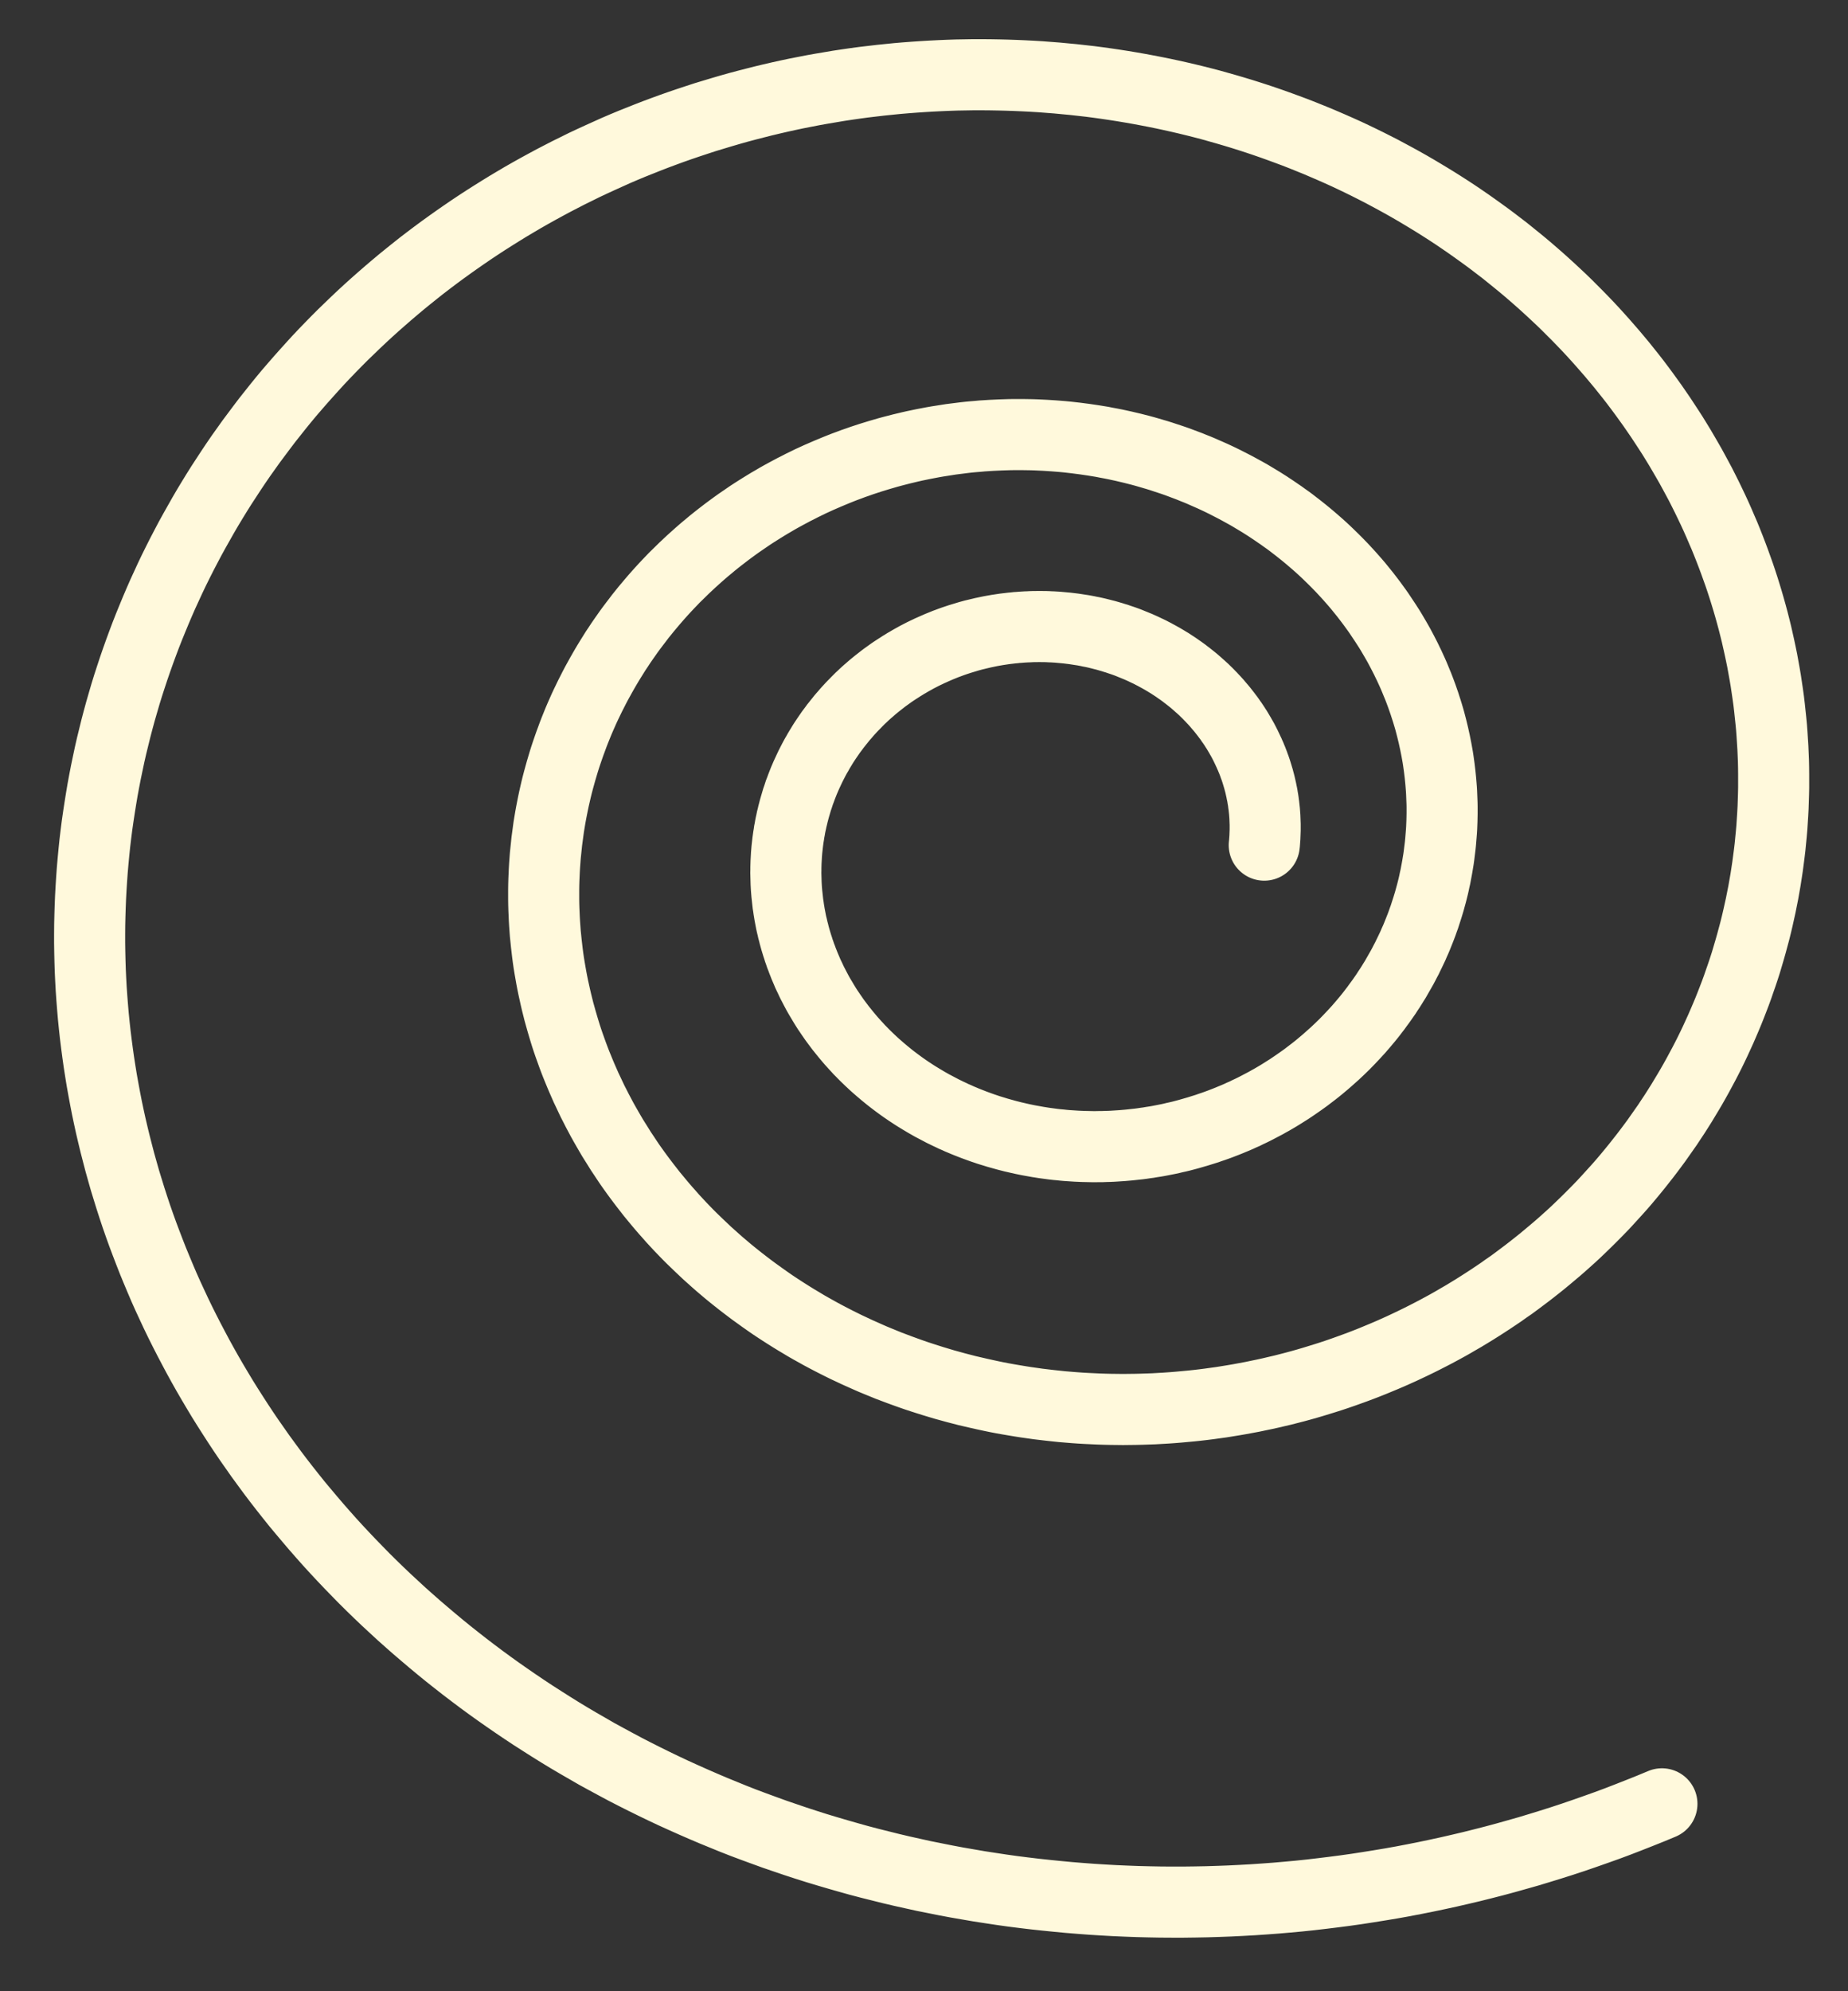 <svg width="26" height="28" viewBox="0 0 26 28" fill="none" xmlns="http://www.w3.org/2000/svg">
<rect x="0" y="0" width="26" height="28" fill="#333333" stroke="none"/>
<path d="M17.787 11.884L17.79 11.858L17.792 11.832L17.794 11.805L17.796 11.779L17.797 11.752L17.798 11.726L17.799 11.699L17.8 11.673L17.8 11.646L17.8 11.62L17.8 11.593L17.799 11.566L17.798 11.539L17.797 11.513L17.796 11.486L17.794 11.459L17.792 11.432L17.79 11.406L17.787 11.379L17.784 11.352L17.781 11.325L17.777 11.299L17.774 11.272L17.77 11.245L17.765 11.218L17.761 11.191L17.756 11.165L17.75 11.138L17.745 11.111L17.739 11.085L17.733 11.058L17.727 11.032L17.72 11.005L17.713 10.979L17.706 10.952L17.698 10.926L17.69 10.899L17.682 10.873L17.674 10.847L17.665 10.82L17.656 10.794L17.646 10.768L17.637 10.742L17.627 10.716L17.617 10.69L17.606 10.664L17.596 10.639L17.584 10.613L17.573 10.587L17.561 10.562L17.549 10.536L17.537 10.511L17.525 10.486L17.512 10.46L17.499 10.435L17.486 10.41L17.472 10.385L17.458 10.361L17.444 10.336L17.429 10.311L17.415 10.287L17.4 10.262L17.384 10.238L17.369 10.214L17.353 10.19L17.337 10.166L17.32 10.143L17.304 10.119L17.287 10.095L17.269 10.072L17.252 10.049L17.234 10.026L17.216 10.003L17.198 9.98L17.179 9.957L17.16 9.935L17.141 9.913L17.122 9.89L17.102 9.868L17.083 9.847L17.062 9.825L17.042 9.803L17.021 9.782L17.001 9.761L16.98 9.74L16.958 9.719L16.937 9.698L16.915 9.678L16.893 9.658L16.87 9.638L16.848 9.618L16.825 9.598L16.802 9.578L16.779 9.559L16.755 9.54L16.731 9.521L16.707 9.502L16.683 9.484L16.659 9.465L16.634 9.447L16.609 9.429L16.584 9.412L16.559 9.394L16.534 9.377L16.508 9.36L16.482 9.343L16.456 9.326L16.429 9.31L16.403 9.294L16.376 9.278L16.349 9.262L16.322 9.247L16.295 9.232L16.267 9.217L16.24 9.202L16.212 9.188L16.184 9.173L16.155 9.159L16.127 9.146L16.098 9.132L16.07 9.119L16.041 9.106L16.012 9.093L15.982 9.081L15.953 9.069L15.923 9.057L15.894 9.045L15.864 9.033L15.834 9.022L15.803 9.011L15.773 9.001L15.743 8.991L15.712 8.98L15.681 8.971L15.65 8.961L15.619 8.952L15.588 8.943L15.557 8.934L15.525 8.926L15.494 8.918L15.462 8.91L15.43 8.902L15.399 8.895L15.367 8.888L15.334 8.882L15.302 8.875L15.27 8.869L15.238 8.863L15.205 8.858L15.172 8.853L15.14 8.848L15.107 8.843L15.074 8.839L15.041 8.835L15.008 8.831L14.975 8.828L14.942 8.825L14.909 8.822L14.876 8.819L14.842 8.817L14.809 8.815L14.775 8.814L14.742 8.812L14.709 8.811L14.675 8.811L14.641 8.81L14.608 8.81L14.574 8.811L14.54 8.811L14.507 8.812L14.473 8.814L14.439 8.815L14.405 8.817L14.372 8.819L14.338 8.822L14.304 8.824L14.27 8.828L14.236 8.831L14.203 8.835L14.169 8.839L14.135 8.843L14.101 8.848L14.068 8.853L14.034 8.858L14 8.864L13.966 8.87L13.933 8.876L13.899 8.883L13.866 8.89L13.832 8.897L13.799 8.905L13.765 8.913L13.732 8.921L13.698 8.929L13.665 8.938L13.632 8.947L13.599 8.957L13.566 8.967L13.533 8.977L13.5 8.987L13.467 8.998L13.434 9.009L13.402 9.02L13.369 9.032L13.337 9.044L13.304 9.056L13.272 9.069L13.24 9.082L13.208 9.095L13.176 9.109L13.144 9.123L13.113 9.137L13.081 9.151L13.05 9.166L13.018 9.181L12.987 9.196L12.956 9.212L12.925 9.228L12.894 9.244L12.864 9.261L12.833 9.278L12.803 9.295L12.773 9.313L12.743 9.33L12.713 9.349L12.683 9.367L12.654 9.386L12.624 9.405L12.595 9.424L12.566 9.443L12.537 9.463L12.509 9.483L12.48 9.504L12.452 9.524L12.424 9.545L12.396 9.567L12.369 9.588L12.341 9.61L12.314 9.632L12.287 9.654L12.26 9.677L12.234 9.7L12.207 9.723L12.181 9.746L12.155 9.77L12.13 9.794L12.104 9.818L12.079 9.843L12.054 9.868L12.03 9.893L12.005 9.918L11.981 9.943L11.957 9.969L11.933 9.995L11.91 10.021L11.887 10.048L11.864 10.074L11.841 10.101L11.819 10.129L11.797 10.156L11.775 10.184L11.753 10.211L11.732 10.24L11.711 10.268L11.69 10.296L11.67 10.325L11.65 10.354L11.63 10.383L11.61 10.413L11.591 10.442L11.572 10.472L11.554 10.502L11.535 10.533L11.517 10.563L11.5 10.594L11.482 10.624L11.465 10.655L11.448 10.687L11.432 10.718L11.416 10.749L11.4 10.781L11.385 10.813L11.37 10.845L11.355 10.877L11.34 10.91L11.326 10.943L11.312 10.975L11.299 11.008L11.286 11.041L11.273 11.075L11.261 11.108L11.248 11.141L11.237 11.175L11.226 11.209L11.214 11.243L11.204 11.277L11.194 11.311L11.184 11.345L11.174 11.38L11.165 11.415L11.156 11.449L11.148 11.484L11.139 11.519L11.132 11.554L11.124 11.589L11.117 11.624L11.111 11.66L11.104 11.695L11.099 11.731L11.093 11.766L11.088 11.802L11.083 11.838L11.079 11.873L11.075 11.909L11.071 11.945L11.068 11.982L11.065 12.018L11.063 12.054L11.061 12.09L11.059 12.126L11.058 12.163L11.057 12.199L11.057 12.236L11.056 12.272L11.057 12.309L11.058 12.345L11.059 12.382L11.06 12.418L11.062 12.455L11.064 12.492L11.067 12.528L11.07 12.565L11.074 12.601L11.078 12.638L11.082 12.675L11.086 12.711L11.092 12.748L11.097 12.785L11.103 12.821L11.109 12.858L11.116 12.895L11.123 12.931L11.13 12.968L11.138 13.004L11.147 13.04L11.155 13.077L11.165 13.113L11.174 13.15L11.184 13.186L11.194 13.222L11.205 13.258L11.216 13.294L11.228 13.33L11.239 13.366L11.252 13.402L11.264 13.438L11.278 13.473L11.291 13.509L11.305 13.544L11.319 13.58L11.334 13.615L11.349 13.65L11.364 13.686L11.38 13.72L11.397 13.755L11.413 13.79L11.43 13.825L11.448 13.859L11.466 13.894L11.484 13.928L11.502 13.962L11.521 13.996L11.541 14.03L11.561 14.063L11.581 14.097L11.601 14.13L11.622 14.164L11.643 14.197L11.665 14.229L11.687 14.262L11.71 14.295L11.732 14.327L11.755 14.359L11.779 14.391L11.803 14.423L11.827 14.455L11.852 14.486L11.877 14.517L11.902 14.548L11.928 14.579L11.954 14.61L11.98 14.64L12.007 14.67L12.034 14.7L12.062 14.73L12.089 14.76L12.118 14.789L12.146 14.818L12.175 14.847L12.204 14.875L12.234 14.904L12.264 14.932L12.294 14.96L12.324 14.987L12.355 15.014L12.386 15.041L12.418 15.068L12.45 15.095L12.482 15.121L12.514 15.147L12.547 15.173L12.58 15.198L12.613 15.223L12.647 15.248L12.681 15.273L12.715 15.297L12.75 15.321L12.785 15.345L12.82 15.368L12.855 15.391L12.891 15.414L12.927 15.436L12.963 15.458L13 15.48L13.037 15.502L13.074 15.523L13.111 15.544L13.149 15.564L13.187 15.584L13.225 15.604L13.263 15.624L13.302 15.643L13.341 15.662L13.38 15.68L13.419 15.699L13.459 15.716L13.498 15.734L13.539 15.751L13.579 15.768L13.619 15.784L13.66 15.8L13.701 15.816L13.742 15.831L13.783 15.846L13.825 15.861L13.867 15.875L13.908 15.889L13.95 15.902L13.993 15.915L14.035 15.928L14.078 15.94L14.121 15.952L14.164 15.964L14.207 15.975L14.25 15.986L14.294 15.996L14.337 16.006L14.381 16.016L14.425 16.025L14.469 16.034L14.513 16.042L14.558 16.05L14.602 16.058L14.647 16.065L14.691 16.072L14.736 16.078L14.781 16.084L14.826 16.09L14.871 16.095L14.917 16.099L14.962 16.104L15.007 16.108L15.053 16.111L15.098 16.114L15.144 16.117L15.19 16.119L15.236 16.121L15.282 16.122L15.328 16.123L15.374 16.124L15.42 16.124L15.466 16.123L15.512 16.123L15.558 16.121L15.604 16.12L15.65 16.118L15.697 16.115L15.743 16.112L15.789 16.109L15.835 16.105L15.882 16.101L15.928 16.096L15.974 16.091L16.021 16.086L16.067 16.08L16.113 16.073L16.159 16.067L16.205 16.059L16.252 16.052L16.298 16.044L16.344 16.035L16.39 16.026L16.436 16.017L16.482 16.007L16.527 15.996L16.573 15.986L16.619 15.975L16.665 15.963L16.71 15.951L16.756 15.938L16.801 15.925L16.846 15.912L16.891 15.898L16.936 15.884L16.981 15.87L17.026 15.854L17.071 15.839L17.116 15.823L17.16 15.807L17.204 15.79L17.248 15.773L17.293 15.755L17.336 15.737L17.38 15.719L17.424 15.7L17.467 15.68L17.511 15.661L17.553 15.64L17.596 15.62L17.639 15.599L17.682 15.577L17.724 15.555L17.766 15.533L17.808 15.511L17.85 15.487L17.892 15.464L17.933 15.44L17.974 15.416L18.015 15.391L18.055 15.366L18.096 15.34L18.136 15.315L18.176 15.288L18.216 15.261L18.255 15.234L18.294 15.207L18.333 15.179L18.372 15.151L18.41 15.122L18.448 15.093L18.486 15.064L18.524 15.034L18.561 15.004L18.598 14.973L18.635 14.942L18.671 14.911L18.707 14.879L18.743 14.847L18.779 14.815L18.814 14.782L18.849 14.749L18.883 14.716L18.918 14.682L18.951 14.648L18.985 14.613L19.018 14.578L19.051 14.543L19.083 14.508L19.116 14.472L19.147 14.436L19.179 14.399L19.21 14.362L19.241 14.325L19.271 14.288L19.301 14.25L19.33 14.212L19.36 14.173L19.388 14.134L19.417 14.095L19.445 14.056L19.472 14.017L19.5 13.977L19.526 13.936L19.553 13.896L19.579 13.855L19.604 13.814L19.63 13.773L19.654 13.731L19.678 13.689L19.702 13.647L19.726 13.605L19.749 13.562L19.771 13.519L19.794 13.476L19.815 13.432L19.836 13.389L19.857 13.345L19.878 13.301L19.897 13.256L19.917 13.212L19.936 13.167L19.954 13.122L19.972 13.077L19.99 13.031L20.007 12.986L20.023 12.94L20.04 12.894L20.055 12.847L20.07 12.801L20.085 12.754L20.099 12.708L20.113 12.661L20.126 12.613L20.139 12.566L20.151 12.519L20.163 12.471L20.174 12.423L20.184 12.375L20.195 12.327L20.204 12.279L20.213 12.231L20.222 12.182L20.23 12.133L20.238 12.085L20.245 12.036L20.251 11.987L20.257 11.938L20.263 11.889L20.268 11.839L20.272 11.79L20.276 11.741L20.28 11.691L20.283 11.642L20.285 11.592L20.287 11.542L20.288 11.492L20.289 11.442L20.289 11.392L20.289 11.342L20.288 11.292L20.286 11.242L20.284 11.192L20.282 11.142L20.279 11.092L20.275 11.042L20.271 10.992L20.266 10.941L20.261 10.891L20.255 10.841L20.249 10.791L20.242 10.741L20.235 10.691L20.227 10.64L20.218 10.59L20.209 10.54L20.199 10.49L20.189 10.44L20.178 10.39L20.167 10.34L20.155 10.29L20.143 10.241L20.13 10.191L20.117 10.141L20.103 10.092L20.088 10.042L20.073 9.993L20.057 9.944L20.041 9.894L20.024 9.845L20.007 9.796L19.989 9.747L19.971 9.699L19.952 9.65L19.932 9.602L19.912 9.553L19.892 9.505L19.871 9.457L19.849 9.409L19.827 9.361L19.804 9.314L19.781 9.266L19.757 9.219L19.733 9.172L19.708 9.125L19.683 9.078L19.657 9.032L19.63 8.985L19.603 8.939L19.576 8.893L19.548 8.847L19.519 8.802L19.49 8.757L19.46 8.712L19.43 8.667L19.4 8.622L19.369 8.578L19.337 8.534L19.305 8.49L19.272 8.446L19.239 8.403L19.206 8.36L19.171 8.317L19.137 8.275L19.102 8.232L19.066 8.19L19.03 8.149L18.993 8.107L18.956 8.066L18.919 8.026L18.881 7.985L18.842 7.945L18.803 7.905L18.764 7.866L18.724 7.827L18.684 7.788L18.643 7.749L18.602 7.711L18.56 7.673L18.518 7.636L18.475 7.599L18.432 7.562L18.389 7.526L18.345 7.49L18.3 7.454L18.256 7.419L18.21 7.384L18.165 7.349L18.119 7.315L18.072 7.282L18.025 7.248L17.978 7.216L17.93 7.183L17.882 7.151L17.834 7.119L17.785 7.088L17.736 7.057L17.686 7.027L17.636 6.997L17.586 6.967L17.535 6.938L17.484 6.91L17.433 6.882L17.381 6.854L17.329 6.827L17.276 6.8L17.223 6.773L17.17 6.747L17.117 6.722L17.063 6.697L17.009 6.673L16.954 6.649L16.9 6.625L16.845 6.602L16.789 6.58L16.733 6.557L16.677 6.536L16.621 6.515L16.565 6.494L16.508 6.474L16.451 6.455L16.393 6.436L16.336 6.417L16.278 6.399L16.22 6.382L16.162 6.365L16.103 6.348L16.044 6.332L15.985 6.317L15.926 6.302L15.866 6.288L15.807 6.274L15.747 6.261L15.687 6.248L15.626 6.236L15.566 6.225L15.505 6.213L15.444 6.203L15.383 6.193L15.322 6.184L15.261 6.175L15.199 6.167L15.138 6.159L15.076 6.152L15.014 6.145L14.952 6.139L14.89 6.134L14.827 6.129L14.765 6.125L14.702 6.121L14.64 6.118L14.577 6.115L14.514 6.113L14.451 6.112L14.388 6.111L14.325 6.111L14.262 6.111L14.199 6.112L14.136 6.114L14.073 6.116L14.009 6.119L13.946 6.122L13.883 6.126L13.819 6.13L13.756 6.136L13.693 6.141L13.629 6.147L13.566 6.154L13.503 6.162L13.439 6.17L13.376 6.178L13.313 6.188L13.25 6.198L13.186 6.208L13.123 6.219L13.06 6.231L12.997 6.243L12.934 6.256L12.871 6.269L12.809 6.283L12.746 6.298L12.683 6.313L12.621 6.329L12.559 6.345L12.496 6.362L12.434 6.38L12.372 6.398L12.31 6.417L12.248 6.436L12.187 6.456L12.126 6.476L12.064 6.498L12.003 6.519L11.942 6.542L11.882 6.564L11.821 6.588L11.761 6.612L11.701 6.637L11.641 6.662L11.581 6.688L11.521 6.714L11.462 6.741L11.403 6.768L11.344 6.797L11.286 6.825L11.228 6.855L11.17 6.884L11.112 6.915L11.054 6.946L10.997 6.977L10.94 7.009L10.884 7.042L10.827 7.075L10.771 7.109L10.716 7.143L10.66 7.178L10.605 7.213L10.55 7.249L10.496 7.286L10.442 7.323L10.388 7.36L10.335 7.398L10.282 7.437L10.229 7.476L10.177 7.516L10.125 7.556L10.073 7.597L10.022 7.638L9.972 7.68L9.921 7.722L9.871 7.765L9.822 7.808L9.773 7.852L9.724 7.896L9.676 7.941L9.628 7.986L9.581 8.032L9.534 8.078L9.487 8.124L9.441 8.172L9.396 8.219L9.351 8.267L9.306 8.316L9.262 8.365L9.219 8.414L9.176 8.464L9.133 8.515L9.091 8.565L9.049 8.617L9.008 8.668L8.968 8.721L8.928 8.773L8.888 8.826L8.849 8.879L8.811 8.933L8.773 8.987L8.735 9.042L8.699 9.097L8.662 9.152L8.627 9.208L8.592 9.264L8.557 9.321L8.523 9.378L8.49 9.435L8.457 9.493L8.425 9.551L8.393 9.609L8.362 9.668L8.332 9.727L8.302 9.786L8.273 9.846L8.244 9.906L8.216 9.966L8.189 10.027L8.162 10.088L8.136 10.149L8.111 10.211L8.086 10.273L8.062 10.335L8.039 10.398L8.016 10.46L7.994 10.523L7.972 10.587L7.951 10.65L7.931 10.714L7.912 10.778L7.893 10.842L7.875 10.907L7.857 10.972L7.84 11.037L7.824 11.102L7.809 11.167L7.794 11.233L7.78 11.299L7.767 11.364L7.754 11.431L7.742 11.497L7.731 11.563L7.72 11.63L7.711 11.697L7.702 11.764L7.693 11.831L7.686 11.899L7.679 11.966L7.672 12.034L7.667 12.101L7.662 12.169L7.658 12.237L7.655 12.305L7.652 12.373L7.65 12.441L7.649 12.51L7.649 12.578L7.649 12.646L7.65 12.715L7.652 12.783L7.655 12.852L7.658 12.921L7.662 12.989L7.667 13.058L7.672 13.127L7.679 13.195L7.686 13.264L7.694 13.333L7.702 13.402L7.711 13.47L7.721 13.539L7.732 13.607L7.744 13.676L7.756 13.745L7.769 13.813L7.783 13.882L7.798 13.95L7.813 14.018L7.829 14.087L7.846 14.155L7.863 14.223L7.882 14.291L7.901 14.359L7.921 14.427L7.941 14.494L7.962 14.562L7.984 14.629L8.007 14.696L8.031 14.763L8.055 14.83L8.08 14.897L8.106 14.964L8.133 15.03L8.16 15.096L8.188 15.162L8.217 15.228L8.246 15.294L8.277 15.359L8.308 15.425L8.339 15.49L8.372 15.554L8.405 15.619L8.439 15.683L8.473 15.747L8.509 15.811L8.545 15.874L8.582 15.938L8.619 16.001L8.658 16.063L8.697 16.125L8.736 16.188L8.777 16.249L8.818 16.311L8.859 16.372L8.902 16.433L8.945 16.493L8.989 16.553L9.034 16.613L9.079 16.672L9.125 16.731L9.171 16.79L9.219 16.848L9.267 16.906L9.315 16.963L9.365 17.021L9.415 17.077L9.465 17.134L9.516 17.189L9.568 17.245L9.621 17.3L9.674 17.355L9.728 17.409L9.783 17.462L9.838 17.515L9.894 17.568L9.95 17.621L10.007 17.672L10.065 17.724L10.123 17.775L10.182 17.825L10.241 17.875L10.301 17.924L10.362 17.973L10.423 18.021L10.485 18.069L10.547 18.116L10.61 18.163L10.674 18.209L10.738 18.255L10.802 18.3L10.867 18.345L10.933 18.389L10.999 18.432L11.066 18.475L11.133 18.517L11.201 18.559L11.27 18.6L11.338 18.641L11.408 18.681L11.478 18.72L11.548 18.759L11.619 18.797L11.69 18.834L11.762 18.871L11.834 18.907L11.907 18.943L11.98 18.977L12.054 19.012L12.128 19.045L12.202 19.078L12.277 19.111L12.352 19.142L12.428 19.173L12.504 19.204L12.581 19.233L12.658 19.262L12.735 19.29L12.813 19.318L12.891 19.345L12.97 19.371L13.048 19.396L13.127 19.421L13.207 19.445L13.287 19.469L13.367 19.491L13.447 19.513L13.528 19.534L13.609 19.555L13.691 19.574L13.773 19.593L13.854 19.611L13.937 19.629L14.019 19.646L14.102 19.662L14.185 19.677L14.268 19.691L14.352 19.705L14.435 19.718L14.52 19.73L14.604 19.742L14.688 19.752L14.773 19.762L14.857 19.771L14.942 19.78L15.027 19.787L15.113 19.794L15.198 19.8L15.284 19.805L15.369 19.809L15.455 19.813L15.541 19.816L15.627 19.818L15.713 19.819L15.8 19.82L15.886 19.819L15.973 19.818L16.059 19.816L16.146 19.813L16.232 19.81L16.319 19.805L16.406 19.8L16.492 19.794L16.579 19.787L16.666 19.779L16.753 19.771L16.839 19.762L16.926 19.752L17.013 19.741L17.099 19.729L17.186 19.717L17.273 19.703L17.359 19.689L17.446 19.674L17.532 19.658L17.618 19.642L17.704 19.624L17.791 19.606L17.877 19.587L17.962 19.567L18.048 19.547L18.134 19.525L18.219 19.503L18.304 19.48L18.389 19.456L18.474 19.431L18.559 19.405L18.643 19.379L18.728 19.352L18.812 19.324L18.896 19.295L18.98 19.265L19.063 19.235L19.146 19.204L19.229 19.172L19.312 19.139L19.394 19.105L19.476 19.071L19.558 19.036L19.639 19L19.721 18.963L19.802 18.925L19.882 18.887L19.962 18.848L20.042 18.808L20.122 18.767L20.201 18.726L20.279 18.684L20.358 18.641L20.436 18.597L20.513 18.552L20.591 18.507L20.667 18.461L20.744 18.414L20.82 18.366L20.895 18.318L20.97 18.269L21.045 18.219L21.119 18.169L21.192 18.117L21.266 18.066L21.338 18.013L21.41 17.959L21.482 17.905L21.553 17.85L21.624 17.794L21.694 17.738L21.763 17.681L21.832 17.623L21.901 17.565L21.969 17.506L22.036 17.446L22.103 17.386L22.169 17.325L22.234 17.263L22.299 17.2L22.363 17.137L22.427 17.073L22.49 17.009L22.553 16.944L22.614 16.878L22.675 16.811L22.736 16.744L22.796 16.677L22.855 16.609L22.913 16.54L22.971 16.47L23.028 16.4L23.084 16.329L23.14 16.258L23.195 16.186L23.249 16.114L23.303 16.041L23.355 15.967L23.407 15.893L23.459 15.819L23.509 15.743L23.559 15.668L23.608 15.591L23.656 15.515L23.703 15.437L23.75 15.359L23.796 15.281L23.841 15.202L23.885 15.123L23.928 15.043L23.971 14.963L24.013 14.882L24.054 14.801L24.094 14.719L24.133 14.637L24.171 14.554L24.209 14.471L24.245 14.388L24.281 14.304L24.316 14.22L24.35 14.135L24.383 14.05L24.416 13.964L24.447 13.879L24.477 13.792L24.507 13.706L24.536 13.619L24.564 13.532L24.59 13.444L24.616 13.356L24.641 13.268L24.665 13.179L24.689 13.09L24.711 13.001L24.732 12.912L24.752 12.822L24.772 12.732L24.79 12.641L24.808 12.551L24.824 12.46L24.84 12.369L24.854 12.278L24.868 12.186L24.88 12.095L24.892 12.003L24.903 11.911L24.912 11.818L24.921 11.726L24.929 11.633L24.935 11.54L24.941 11.447L24.946 11.354L24.949 11.261L24.952 11.168L24.954 11.074L24.954 10.981L24.954 10.887L24.953 10.793L24.951 10.699L24.947 10.605L24.943 10.512L24.937 10.418L24.931 10.323L24.924 10.229L24.915 10.135L24.905 10.041L24.895 9.947L24.884 9.853L24.871 9.759L24.857 9.665L24.843 9.571L24.827 9.477L24.81 9.383L24.793 9.289L24.774 9.196L24.754 9.102L24.733 9.008L24.712 8.915L24.689 8.822L24.665 8.728L24.64 8.635L24.614 8.542L24.587 8.449L24.559 8.357L24.53 8.264L24.5 8.172L24.469 8.08L24.436 7.988L24.403 7.896L24.369 7.805L24.334 7.714L24.298 7.623L24.261 7.532L24.222 7.442L24.183 7.351L24.143 7.261L24.102 7.172L24.059 7.082L24.016 6.993L23.972 6.905L23.927 6.816L23.88 6.728L23.833 6.641L23.785 6.553L23.735 6.466L23.685 6.38L23.634 6.293L23.582 6.208L23.529 6.122L23.474 6.037L23.419 5.953L23.363 5.868L23.306 5.785L23.248 5.701L23.189 5.619L23.129 5.536L23.068 5.454L23.007 5.373L22.944 5.292L22.88 5.212L22.816 5.132L22.75 5.053L22.684 4.974L22.616 4.896L22.548 4.818L22.479 4.741L22.409 4.664L22.338 4.588L22.266 4.513L22.193 4.438L22.119 4.364L22.045 4.29L21.97 4.217L21.893 4.145L21.816 4.073L21.738 4.002L21.66 3.932L21.58 3.862L21.5 3.793L21.418 3.724L21.336 3.657L21.253 3.59L21.17 3.523L21.085 3.458L21 3.393L20.914 3.329L20.827 3.266L20.739 3.203L20.651 3.141L20.562 3.08L20.472 3.019L20.382 2.96L20.29 2.901L20.198 2.843L20.105 2.786L20.012 2.73L19.918 2.674L19.823 2.619L19.727 2.565L19.631 2.512L19.534 2.46L19.437 2.408L19.339 2.358L19.24 2.308L19.14 2.259L19.04 2.211L18.94 2.164L18.838 2.118L18.736 2.073L18.634 2.029L18.531 1.985L18.427 1.943L18.323 1.901L18.218 1.86L18.113 1.821L18.007 1.782L17.901 1.744L17.794 1.707L17.687 1.671L17.579 1.636L17.471 1.602L17.362 1.569L17.253 1.537L17.143 1.506L17.033 1.475L16.922 1.446L16.811 1.418L16.7 1.391L16.588 1.365L16.476 1.34L16.364 1.316L16.251 1.293L16.137 1.271L16.024 1.25L15.91 1.23L15.796 1.211L15.681 1.193L15.566 1.176L15.451 1.16L15.335 1.145L15.22 1.132L15.104 1.119L14.987 1.108L14.871 1.097L14.754 1.088L14.637 1.079L14.52 1.072L14.403 1.066L14.285 1.061L14.168 1.057L14.05 1.054L13.932 1.052L13.814 1.051L13.696 1.051L13.577 1.053L13.459 1.055L13.34 1.059L13.222 1.064L13.103 1.07L12.984 1.077L12.866 1.085L12.747 1.094L12.628 1.104L12.509 1.116L12.391 1.128L12.272 1.142L12.153 1.156L12.034 1.172L11.916 1.189L11.797 1.207L11.679 1.227L11.56 1.247L11.442 1.268L11.324 1.291L11.206 1.314L11.088 1.339L10.97 1.365L10.853 1.392L10.736 1.42L10.618 1.45L10.501 1.48L10.385 1.511L10.268 1.544L10.152 1.578L10.036 1.613L9.92 1.648L9.804 1.686L9.689 1.724L9.574 1.763L9.46 1.803L9.345 1.845L9.232 1.887L9.118 1.931L9.005 1.976L8.892 2.021L8.779 2.068L8.667 2.116L8.556 2.166L8.445 2.216L8.334 2.267L8.223 2.319L8.114 2.373L8.004 2.427L7.895 2.483L7.787 2.539L7.679 2.597L7.571 2.656L7.465 2.715L7.358 2.776L7.253 2.838L7.147 2.901L7.043 2.965L6.939 3.03L6.835 3.096L6.732 3.163L6.63 3.231L6.529 3.3L6.428 3.37L6.328 3.441L6.228 3.513L6.129 3.586L6.031 3.66L5.933 3.735L5.837 3.811L5.741 3.888L5.645 3.966L5.551 4.045L5.457 4.125L5.364 4.206L5.272 4.287L5.18 4.37L5.089 4.454L5 4.538L4.911 4.624L4.822 4.71L4.735 4.797L4.649 4.885L4.563 4.974L4.478 5.064L4.395 5.155L4.312 5.247L4.23 5.339L4.149 5.432L4.068 5.526L3.989 5.621L3.911 5.717L3.834 5.814L3.757 5.911L3.682 6.01L3.608 6.109L3.534 6.208L3.462 6.309L3.39 6.41L3.32 6.512L3.251 6.615L3.183 6.719L3.115 6.823L3.049 6.928L2.984 7.034L2.92 7.14L2.857 7.248L2.796 7.356L2.735 7.464L2.675 7.573L2.617 7.683L2.559 7.794L2.503 7.905L2.448 8.016L2.394 8.129L2.342 8.242L2.29 8.355L2.24 8.469L2.191 8.584L2.143 8.7L2.096 8.815L2.05 8.932L2.006 9.049L1.963 9.166L1.921 9.284L1.88 9.403L1.841 9.521L1.802 9.641L1.765 9.761L1.73 9.881L1.695 10.002L1.662 10.123L1.63 10.245L1.6 10.367L1.57 10.489L1.542 10.612L1.516 10.735L1.49 10.859L1.466 10.983L1.443 11.107L1.422 11.232L1.402 11.357L1.383 11.482L1.365 11.607L1.349 11.733L1.334 11.859L1.321 11.986L1.309 12.112L1.298 12.239L1.289 12.366L1.281 12.493L1.274 12.621L1.269 12.748L1.265 12.876L1.262 13.004L1.261 13.132L1.261 13.26L1.263 13.389L1.266 13.517L1.27 13.646L1.276 13.774L1.283 13.903L1.292 14.032L1.302 14.16L1.313 14.289L1.326 14.418L1.34 14.547L1.356 14.676L1.373 14.805L1.391 14.933L1.411 15.062L1.432 15.191L1.455 15.319L1.479 15.448L1.504 15.576L1.531 15.704L1.559 15.832L1.589 15.96L1.62 16.088L1.653 16.216L1.686 16.343L1.722 16.471L1.758 16.598L1.797 16.725L1.836 16.851L1.877 16.978L1.919 17.104L1.963 17.23L2.008 17.355L2.055 17.48L2.103 17.605L2.152 17.73L2.203 17.854L2.255 17.978L2.308 18.102L2.363 18.225L2.42 18.348L2.477 18.47L2.536 18.592L2.597 18.714L2.659 18.835L2.722 18.955L2.786 19.075L2.852 19.195L2.919 19.314L2.988 19.433L3.058 19.551L3.129 19.669L3.202 19.786L3.276 19.902L3.351 20.018L3.427 20.133L3.505 20.248L3.585 20.362L3.665 20.476L3.747 20.588L3.83 20.701L3.914 20.812L4 20.923L4.087 21.033L4.175 21.143L4.265 21.251L4.356 21.359L4.448 21.467L4.541 21.573L4.635 21.679L4.731 21.784L4.828 21.888L4.926 21.991L5.026 22.094L5.126 22.196L5.228 22.297L5.331 22.397L5.435 22.496L5.541 22.594L5.647 22.692L5.755 22.788L5.864 22.884L5.974 22.978L6.085 23.072L6.197 23.165L6.31 23.257L6.425 23.348L6.54 23.438L6.657 23.527L6.774 23.615L6.893 23.702L7.013 23.788L7.133 23.872L7.255 23.956L7.378 24.039L7.502 24.121L7.627 24.201L7.753 24.281L7.88 24.36L8.007 24.437L8.136 24.513L8.266 24.588L8.396 24.663L8.528 24.735L8.661 24.807L8.794 24.878L8.928 24.947L9.063 25.015L9.199 25.082L9.336 25.148L9.474 25.213L9.613 25.276L9.752 25.338L9.892 25.399L10.033 25.459L10.175 25.517L10.317 25.575L10.46 25.631L10.604 25.685L10.749 25.738L10.895 25.791L11.041 25.841L11.188 25.891L11.335 25.939L11.483 25.986L11.632 26.031L11.782 26.075L11.932 26.118L12.082 26.16L12.234 26.2L12.386 26.238L12.538 26.276L12.691 26.312L12.844 26.346L12.998 26.38L13.153 26.411L13.308 26.442L13.463 26.471L13.619 26.498L13.776 26.525L13.932 26.549L14.09 26.573L14.247 26.595L14.405 26.615L14.564 26.634L14.723 26.651L14.882 26.667L15.041 26.682L15.201 26.695L15.361 26.707L15.521 26.717L15.682 26.726L15.843 26.733L16.004 26.739L16.165 26.743L16.326 26.746L16.488 26.747L16.65 26.747L16.812 26.745L16.974 26.742L17.136 26.737L17.299 26.731L17.461 26.723L17.624 26.714L17.786 26.703L17.949 26.691L18.111 26.677L18.274 26.662L18.437 26.645L18.599 26.626L18.762 26.606L18.924 26.585L19.087 26.562L19.249 26.537L19.411 26.511L19.573 26.484L19.735 26.455L19.897 26.424L20.058 26.392L20.22 26.358L20.381 26.323L20.542 26.286L20.703 26.248L20.863 26.208L21.023 26.167L21.183 26.124L21.343 26.079L21.502 26.034L21.661 25.986L21.82 25.937L21.978 25.887L22.136 25.835L22.293 25.781L22.45 25.726L22.607 25.67L22.763 25.612L22.918 25.552L23.073 25.491L23.228 25.429L23.382 25.365" stroke="#FFF9DC" stroke-linecap="round"/>
</svg>
